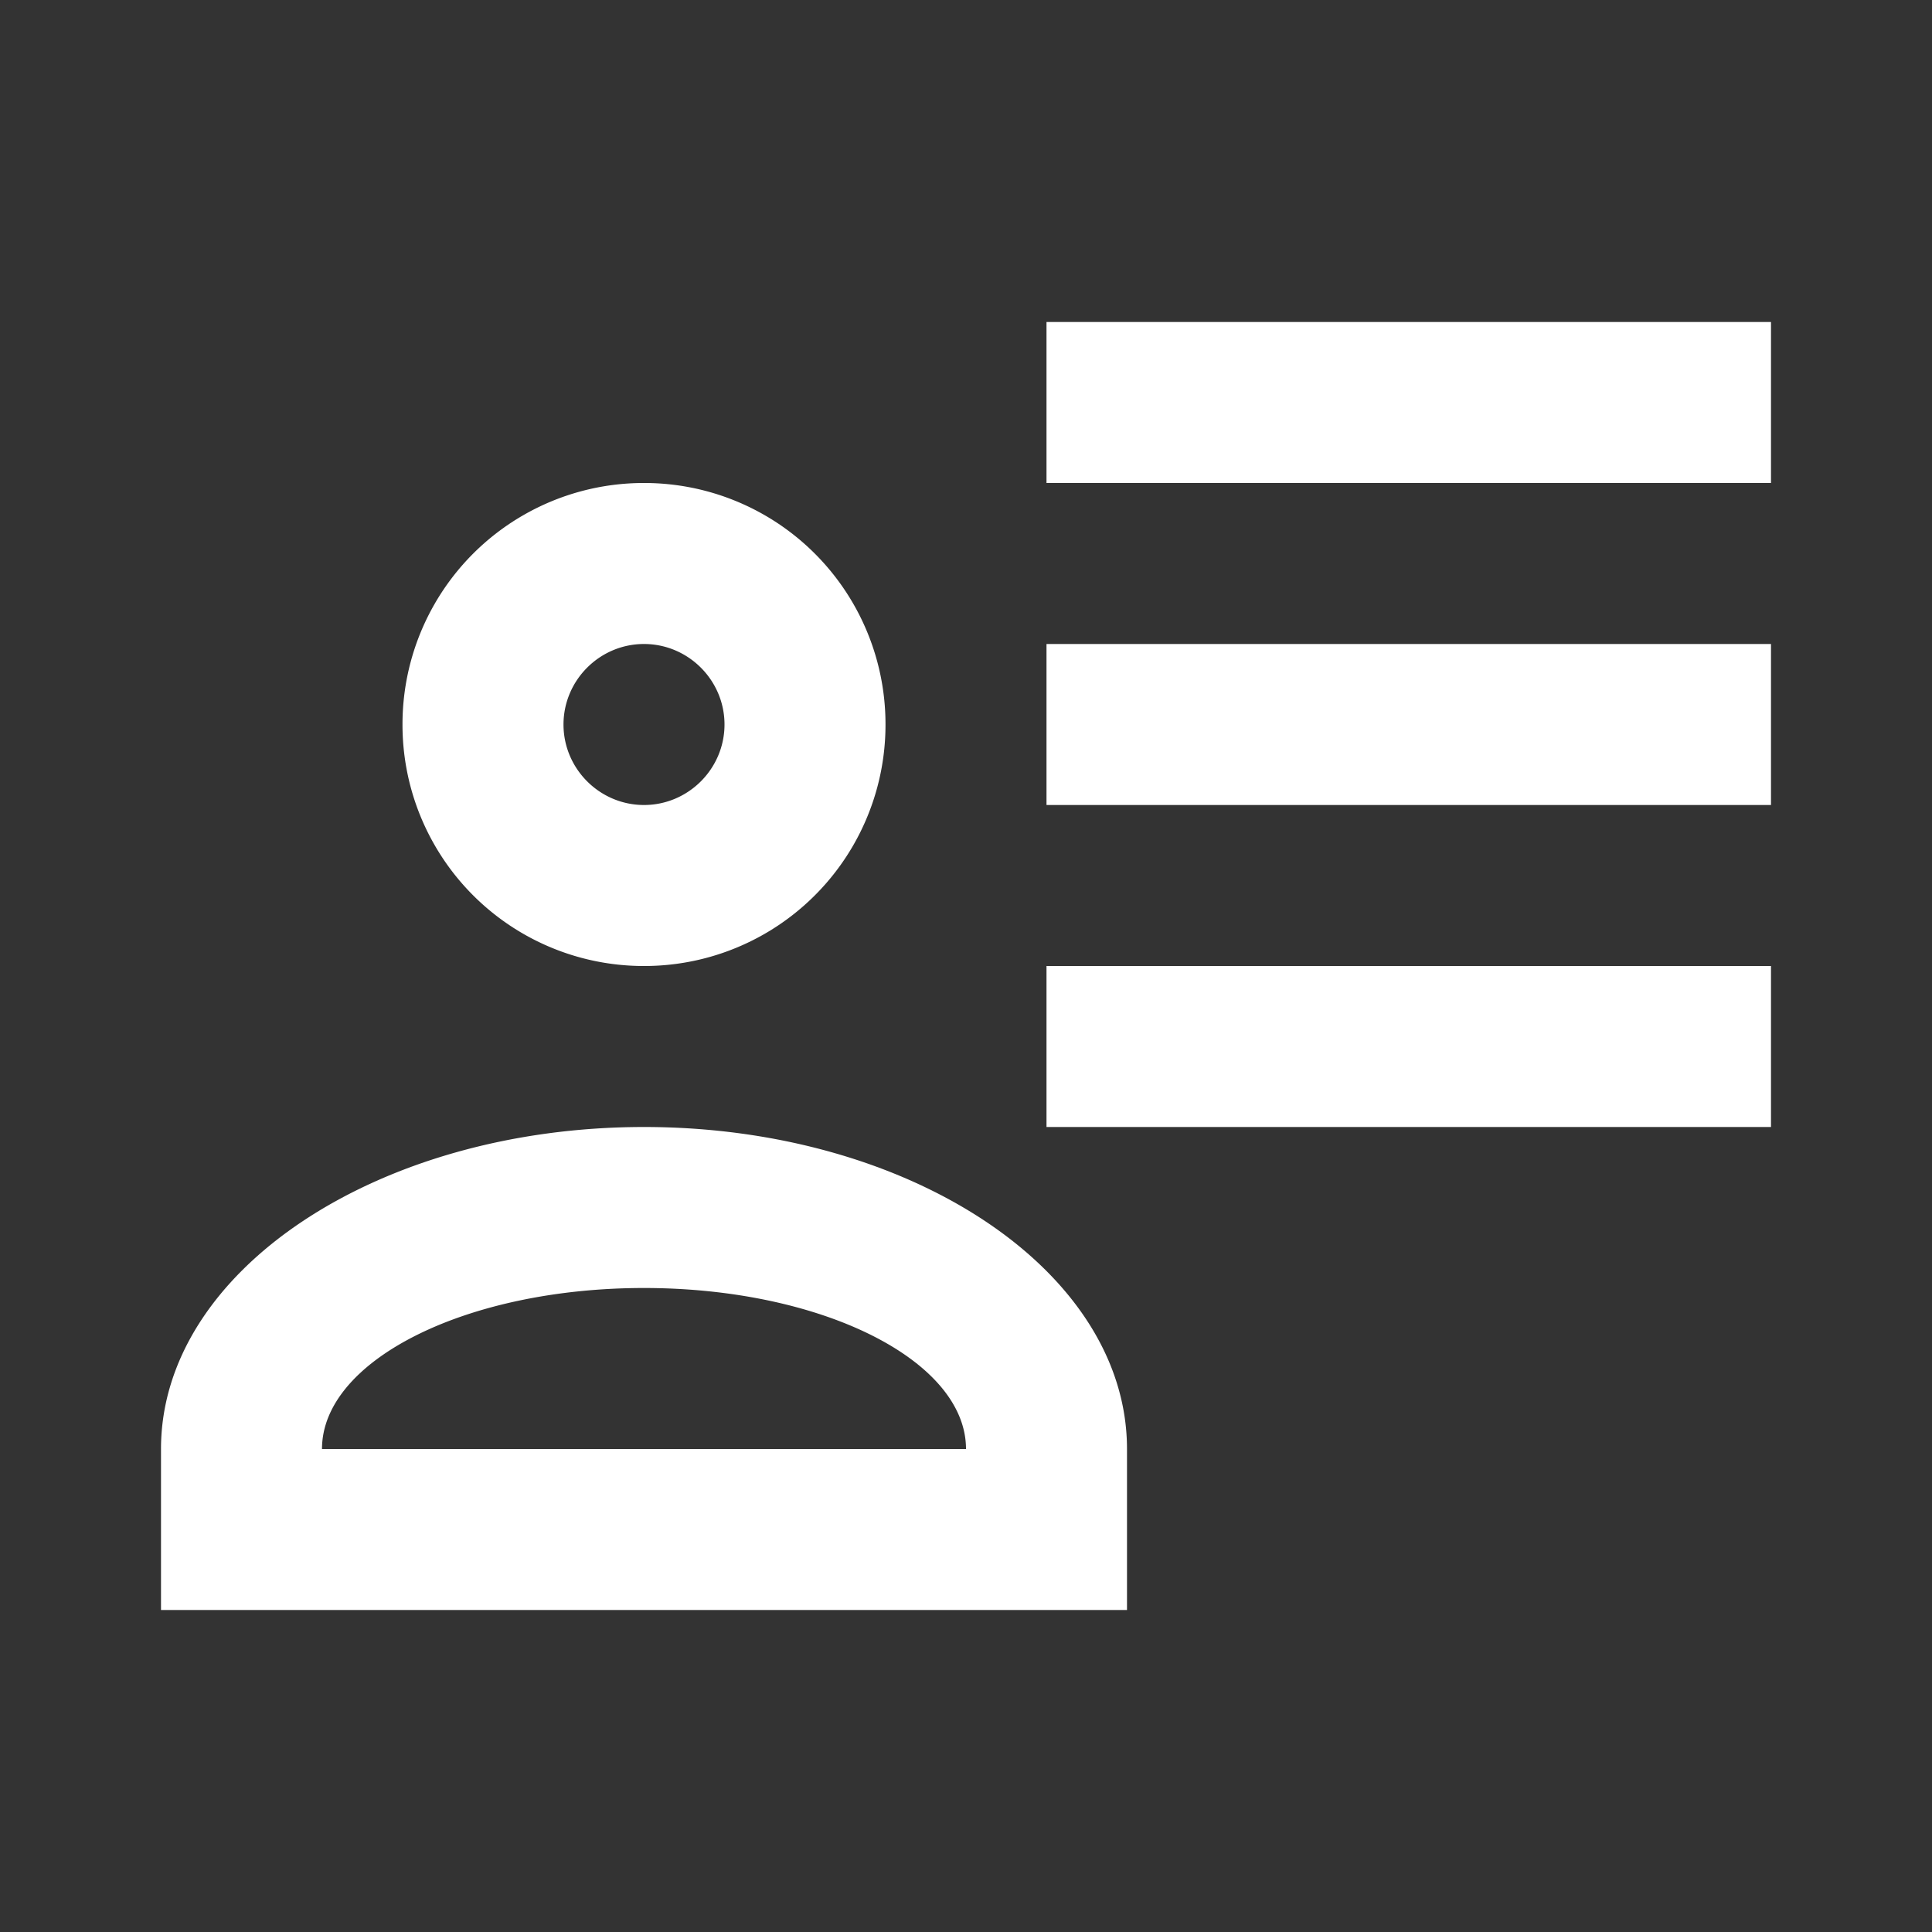 <svg width="20" height="20" viewBox="0 0 30 30" fill="none" xmlns="http://www.w3.org/2000/svg"><rect x="0" y="0" width="30" height="30" fill="#333333" stroke="none"/><path d="M13.75 11.25A3.745 3.745 0 0 1 10 15a3.745 3.745 0 0 1-3.75-3.75A3.745 3.745 0 0 1 10 7.5a3.745 3.745 0 0 1 3.75 3.75ZM17.5 25h-15v-2.5c0-2.762 3.362-5 7.5-5 4.137 0 7.5 2.238 7.5 5V25ZM8.75 11.25c0 .688.563 1.25 1.25 1.25.688 0 1.25-.563 1.25-1.25 0-.688-.563-1.25-1.25-1.25-.688 0-1.25.563-1.25 1.25ZM5 22.5h10c0-1.375-2.238-2.5-5-2.5-2.763 0-5 1.125-5 2.5ZM27.5 15v2.5H16.25V15H27.5Zm0-5v2.5H16.25V10H27.5Zm0-5v2.5H16.25V5H27.5Z" fill="#fff" /></svg>